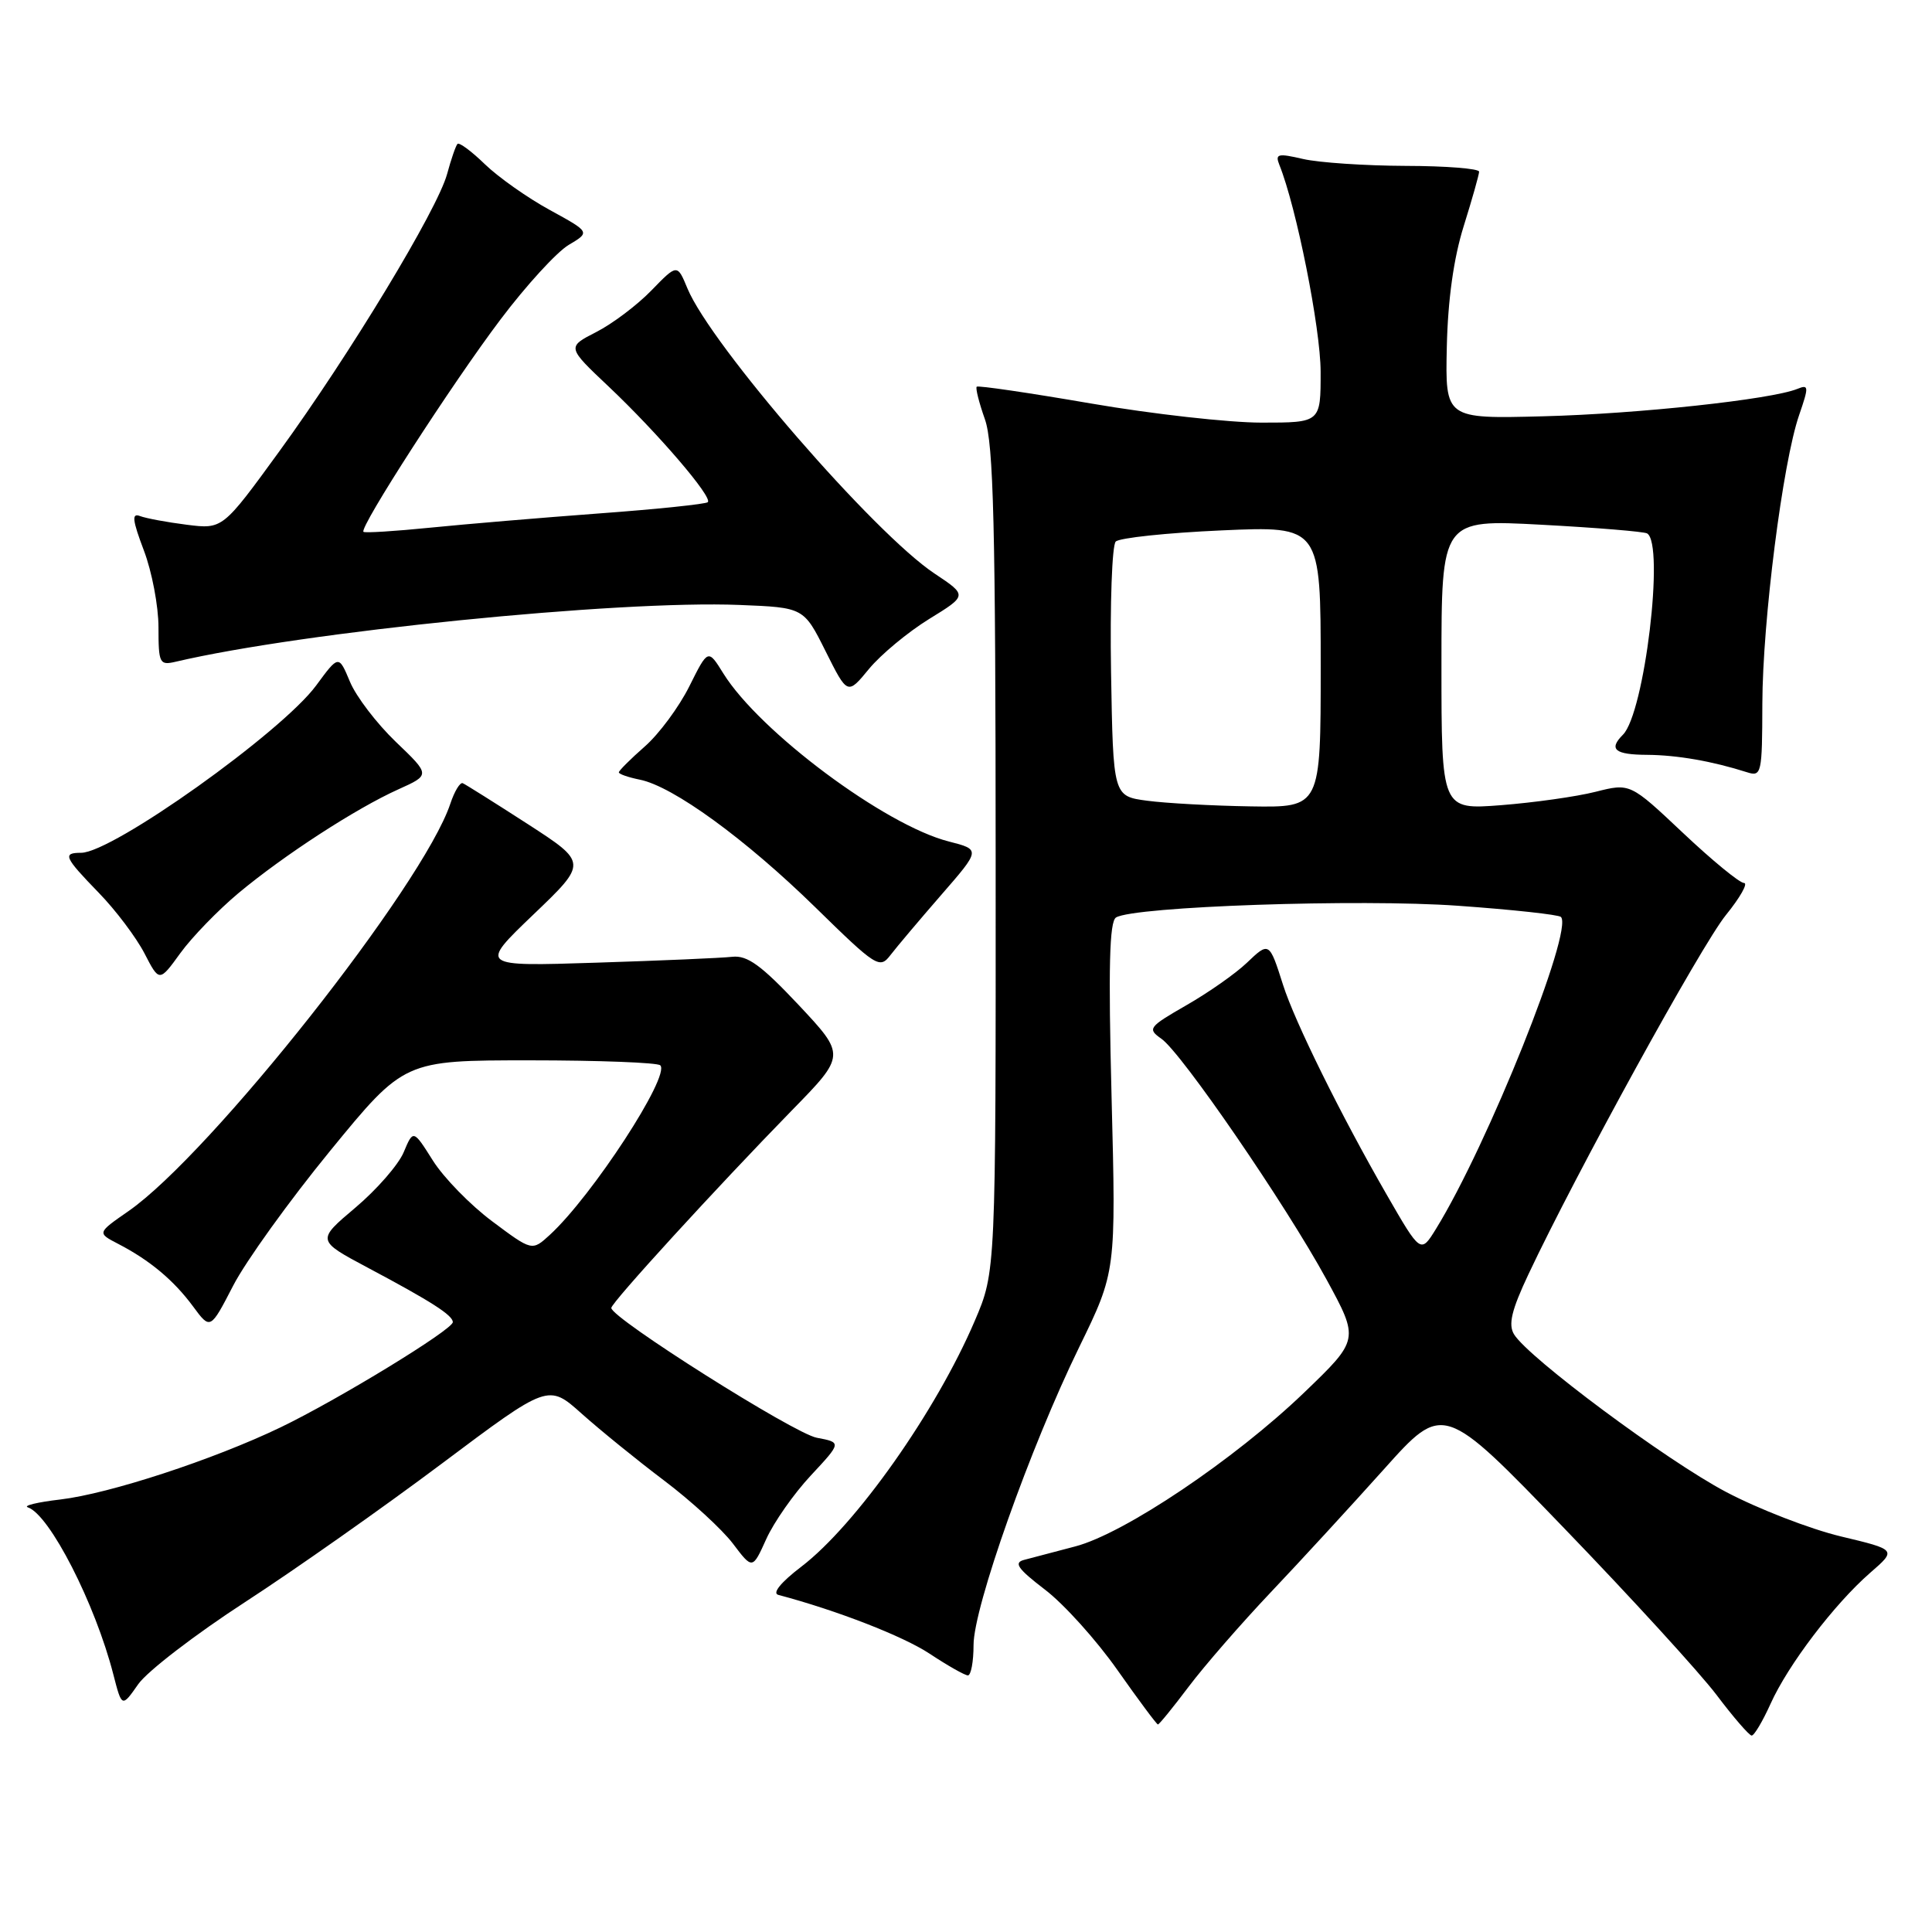 <?xml version="1.0" encoding="UTF-8" standalone="no"?>
<!DOCTYPE svg PUBLIC "-//W3C//DTD SVG 1.1//EN" "http://www.w3.org/Graphics/SVG/1.1/DTD/svg11.dtd" >
<svg xmlns="http://www.w3.org/2000/svg" xmlns:xlink="http://www.w3.org/1999/xlink" version="1.1" viewBox="0 0 256 256">
 <g >
 <path fill="currentColor"
d=" M 234.60 225.78 C 236.92 220.61 243.05 212.56 247.79 208.42 C 251.33 205.35 251.33 205.35 243.91 203.58 C 239.84 202.60 232.99 199.95 228.69 197.68 C 220.80 193.51 202.54 179.93 200.62 176.81 C 199.83 175.51 200.28 173.61 202.54 168.82 C 208.83 155.47 225.41 125.30 228.69 121.25 C 230.59 118.91 231.66 117.00 231.09 117.00 C 230.51 117.00 226.88 114.02 223.02 110.38 C 216.00 103.76 216.00 103.76 211.41 104.92 C 208.88 105.56 203.25 106.35 198.90 106.69 C 191.00 107.30 191.00 107.30 191.00 88.06 C 191.00 68.82 191.00 68.82 204.25 69.53 C 211.54 69.92 217.84 70.44 218.25 70.68 C 220.60 72.05 217.91 94.49 215.05 97.35 C 213.11 99.29 213.97 100.00 218.25 100.02 C 222.24 100.05 226.89 100.86 231.50 102.33 C 233.41 102.94 233.50 102.51 233.52 93.24 C 233.55 82.28 236.22 61.29 238.39 55.01 C 239.70 51.21 239.68 50.91 238.16 51.53 C 234.71 52.93 217.02 54.84 204.50 55.16 C 191.50 55.50 191.50 55.50 191.71 45.96 C 191.85 39.71 192.62 34.20 193.95 29.96 C 195.06 26.41 195.98 23.16 195.99 22.75 C 195.99 22.34 191.61 21.99 186.25 21.98 C 180.89 21.96 174.78 21.55 172.68 21.07 C 169.32 20.29 168.94 20.38 169.52 21.84 C 171.78 27.44 174.98 43.50 174.99 49.25 C 175.00 56.00 175.00 56.00 167.16 56.00 C 162.84 56.00 152.66 54.86 144.54 53.46 C 136.41 52.06 129.61 51.06 129.42 51.24 C 129.24 51.43 129.73 53.36 130.50 55.54 C 131.65 58.76 131.92 69.65 131.93 114.00 C 131.95 168.50 131.95 168.50 129.17 175.00 C 124.04 187.01 113.41 202.07 106.17 207.60 C 103.48 209.65 102.29 211.11 103.13 211.33 C 110.90 213.39 119.67 216.80 123.19 219.13 C 125.56 220.70 127.84 221.99 128.25 222.00 C 128.66 222.00 129.00 220.19 129.00 217.98 C 129.00 212.96 136.51 191.79 143.00 178.50 C 147.88 168.50 147.88 168.50 147.29 145.40 C 146.85 128.17 147.00 122.12 147.88 121.57 C 150.25 120.11 180.18 119.08 193.22 120.02 C 200.41 120.53 206.53 121.20 206.83 121.50 C 208.54 123.21 197.13 151.72 190.29 162.81 C 188.25 166.12 188.25 166.12 183.75 158.31 C 177.67 147.75 171.55 135.36 170.01 130.50 C 168.19 124.77 168.16 124.76 165.20 127.59 C 163.71 129.01 160.12 131.53 157.20 133.20 C 152.18 136.09 152.01 136.32 153.89 137.64 C 156.57 139.51 170.35 159.60 175.75 169.50 C 180.11 177.50 180.11 177.50 172.81 184.52 C 163.58 193.39 148.96 203.22 142.47 204.91 C 139.74 205.63 136.69 206.43 135.71 206.69 C 134.28 207.06 134.84 207.86 138.47 210.64 C 140.98 212.55 145.30 217.35 148.08 221.31 C 150.86 225.26 153.27 228.50 153.43 228.50 C 153.60 228.50 155.43 226.25 157.50 223.50 C 159.57 220.75 164.47 215.12 168.38 210.99 C 172.30 206.86 179.04 199.52 183.38 194.68 C 191.25 185.89 191.25 185.89 207.31 202.55 C 216.15 211.71 225.20 221.62 227.44 224.57 C 229.67 227.53 231.77 229.95 232.10 229.97 C 232.43 229.99 233.55 228.10 234.60 225.78 Z  M 32.48 212.28 C 39.07 208.00 50.80 199.74 58.55 193.93 C 72.65 183.36 72.65 183.36 77.08 187.32 C 79.51 189.49 84.42 193.48 88.00 196.18 C 91.58 198.88 95.67 202.64 97.11 204.53 C 99.71 207.97 99.71 207.97 101.53 203.94 C 102.53 201.72 105.18 197.93 107.43 195.52 C 111.52 191.13 111.52 191.13 108.23 190.51 C 105.21 189.95 81.00 174.65 81.00 173.31 C 81.00 172.61 94.93 157.38 104.90 147.16 C 112.07 139.83 112.07 139.83 105.82 133.16 C 100.87 127.90 99.03 126.56 97.03 126.78 C 95.64 126.94 87.53 127.29 79.00 127.56 C 63.50 128.06 63.50 128.06 70.67 121.19 C 77.85 114.32 77.85 114.32 69.91 109.18 C 65.54 106.36 61.67 103.93 61.32 103.78 C 60.96 103.62 60.22 104.85 59.67 106.50 C 56.08 117.28 27.90 152.94 17.01 160.49 C 12.86 163.37 12.86 163.37 15.68 164.83 C 19.85 166.99 23.03 169.65 25.59 173.12 C 27.87 176.21 27.87 176.21 30.90 170.35 C 32.56 167.13 38.34 159.10 43.74 152.50 C 53.56 140.50 53.56 140.50 70.20 140.50 C 79.35 140.50 87.13 140.80 87.49 141.16 C 88.86 142.53 78.47 158.48 72.84 163.64 C 70.50 165.78 70.50 165.78 65.23 161.84 C 62.33 159.68 58.79 156.05 57.36 153.78 C 54.76 149.66 54.76 149.66 53.49 152.68 C 52.80 154.33 49.91 157.64 47.09 160.02 C 41.95 164.36 41.95 164.36 48.72 167.97 C 57.15 172.45 60.00 174.28 60.00 175.19 C 60.00 176.18 44.77 185.48 37.16 189.14 C 28.25 193.42 14.50 197.92 8.00 198.69 C 4.98 199.04 3.03 199.51 3.69 199.73 C 6.57 200.69 12.62 212.51 15.02 221.88 C 16.15 226.26 16.15 226.26 18.32 223.16 C 19.52 221.45 25.89 216.56 32.48 212.28 Z  M 31.59 118.35 C 37.65 113.30 47.15 107.13 52.79 104.59 C 57.03 102.68 57.03 102.68 52.44 98.29 C 49.92 95.87 47.18 92.29 46.37 90.33 C 44.88 86.77 44.88 86.77 41.90 90.82 C 37.34 97.02 14.90 113.00 10.75 113.00 C 8.25 113.00 8.50 113.57 13.08 118.29 C 15.33 120.60 18.05 124.22 19.14 126.32 C 21.11 130.14 21.11 130.14 23.90 126.29 C 25.43 124.18 28.90 120.60 31.59 118.35 Z  M 124.72 118.58 C 129.94 112.58 129.94 112.58 125.72 111.50 C 117.28 109.36 100.65 96.96 95.85 89.24 C 93.82 85.97 93.82 85.97 91.34 90.94 C 89.98 93.67 87.32 97.27 85.43 98.92 C 83.54 100.58 82.00 102.12 82.00 102.34 C 82.00 102.57 83.25 103.00 84.78 103.31 C 89.18 104.19 98.75 111.15 108.00 120.19 C 116.15 128.17 116.56 128.42 118.00 126.54 C 118.83 125.46 121.85 121.88 124.72 118.58 Z  M 123.10 82.03 C 128.19 78.90 128.19 78.90 123.85 76.01 C 115.85 70.71 94.20 45.72 91.09 38.22 C 89.74 34.96 89.74 34.96 86.31 38.49 C 84.43 40.43 81.14 42.91 79.00 44.00 C 75.11 45.99 75.11 45.99 80.67 51.24 C 87.17 57.39 94.45 65.88 93.79 66.54 C 93.54 66.79 87.07 67.47 79.42 68.03 C 71.76 68.60 61.67 69.45 57.00 69.92 C 52.33 70.39 48.35 70.64 48.16 70.47 C 47.58 69.93 59.90 50.83 66.33 42.32 C 69.72 37.82 73.79 33.38 75.36 32.45 C 78.21 30.76 78.21 30.76 72.86 27.83 C 69.91 26.22 66.04 23.49 64.26 21.77 C 62.49 20.05 60.85 18.83 60.62 19.07 C 60.39 19.31 59.77 21.11 59.24 23.07 C 57.95 27.79 46.36 46.95 37.00 59.82 C 29.50 70.13 29.50 70.13 24.74 69.53 C 22.12 69.20 19.34 68.68 18.55 68.38 C 17.43 67.95 17.54 68.91 19.06 72.93 C 20.13 75.73 21.00 80.32 21.00 83.12 C 21.00 87.90 21.14 88.18 23.25 87.69 C 40.14 83.72 81.90 79.51 98.00 80.16 C 106.50 80.50 106.50 80.50 109.40 86.30 C 112.30 92.10 112.30 92.10 115.15 88.63 C 116.72 86.73 120.30 83.76 123.10 82.03 Z  M 152.00 106.10 C 147.50 105.50 147.50 105.50 147.22 89.08 C 147.07 80.04 147.35 72.25 147.84 71.76 C 148.33 71.27 154.64 70.60 161.87 70.28 C 175.00 69.70 175.00 69.70 175.00 88.35 C 175.00 107.00 175.00 107.00 165.75 106.85 C 160.66 106.77 154.47 106.43 152.00 106.10 Z "/>
</g>
</svg>